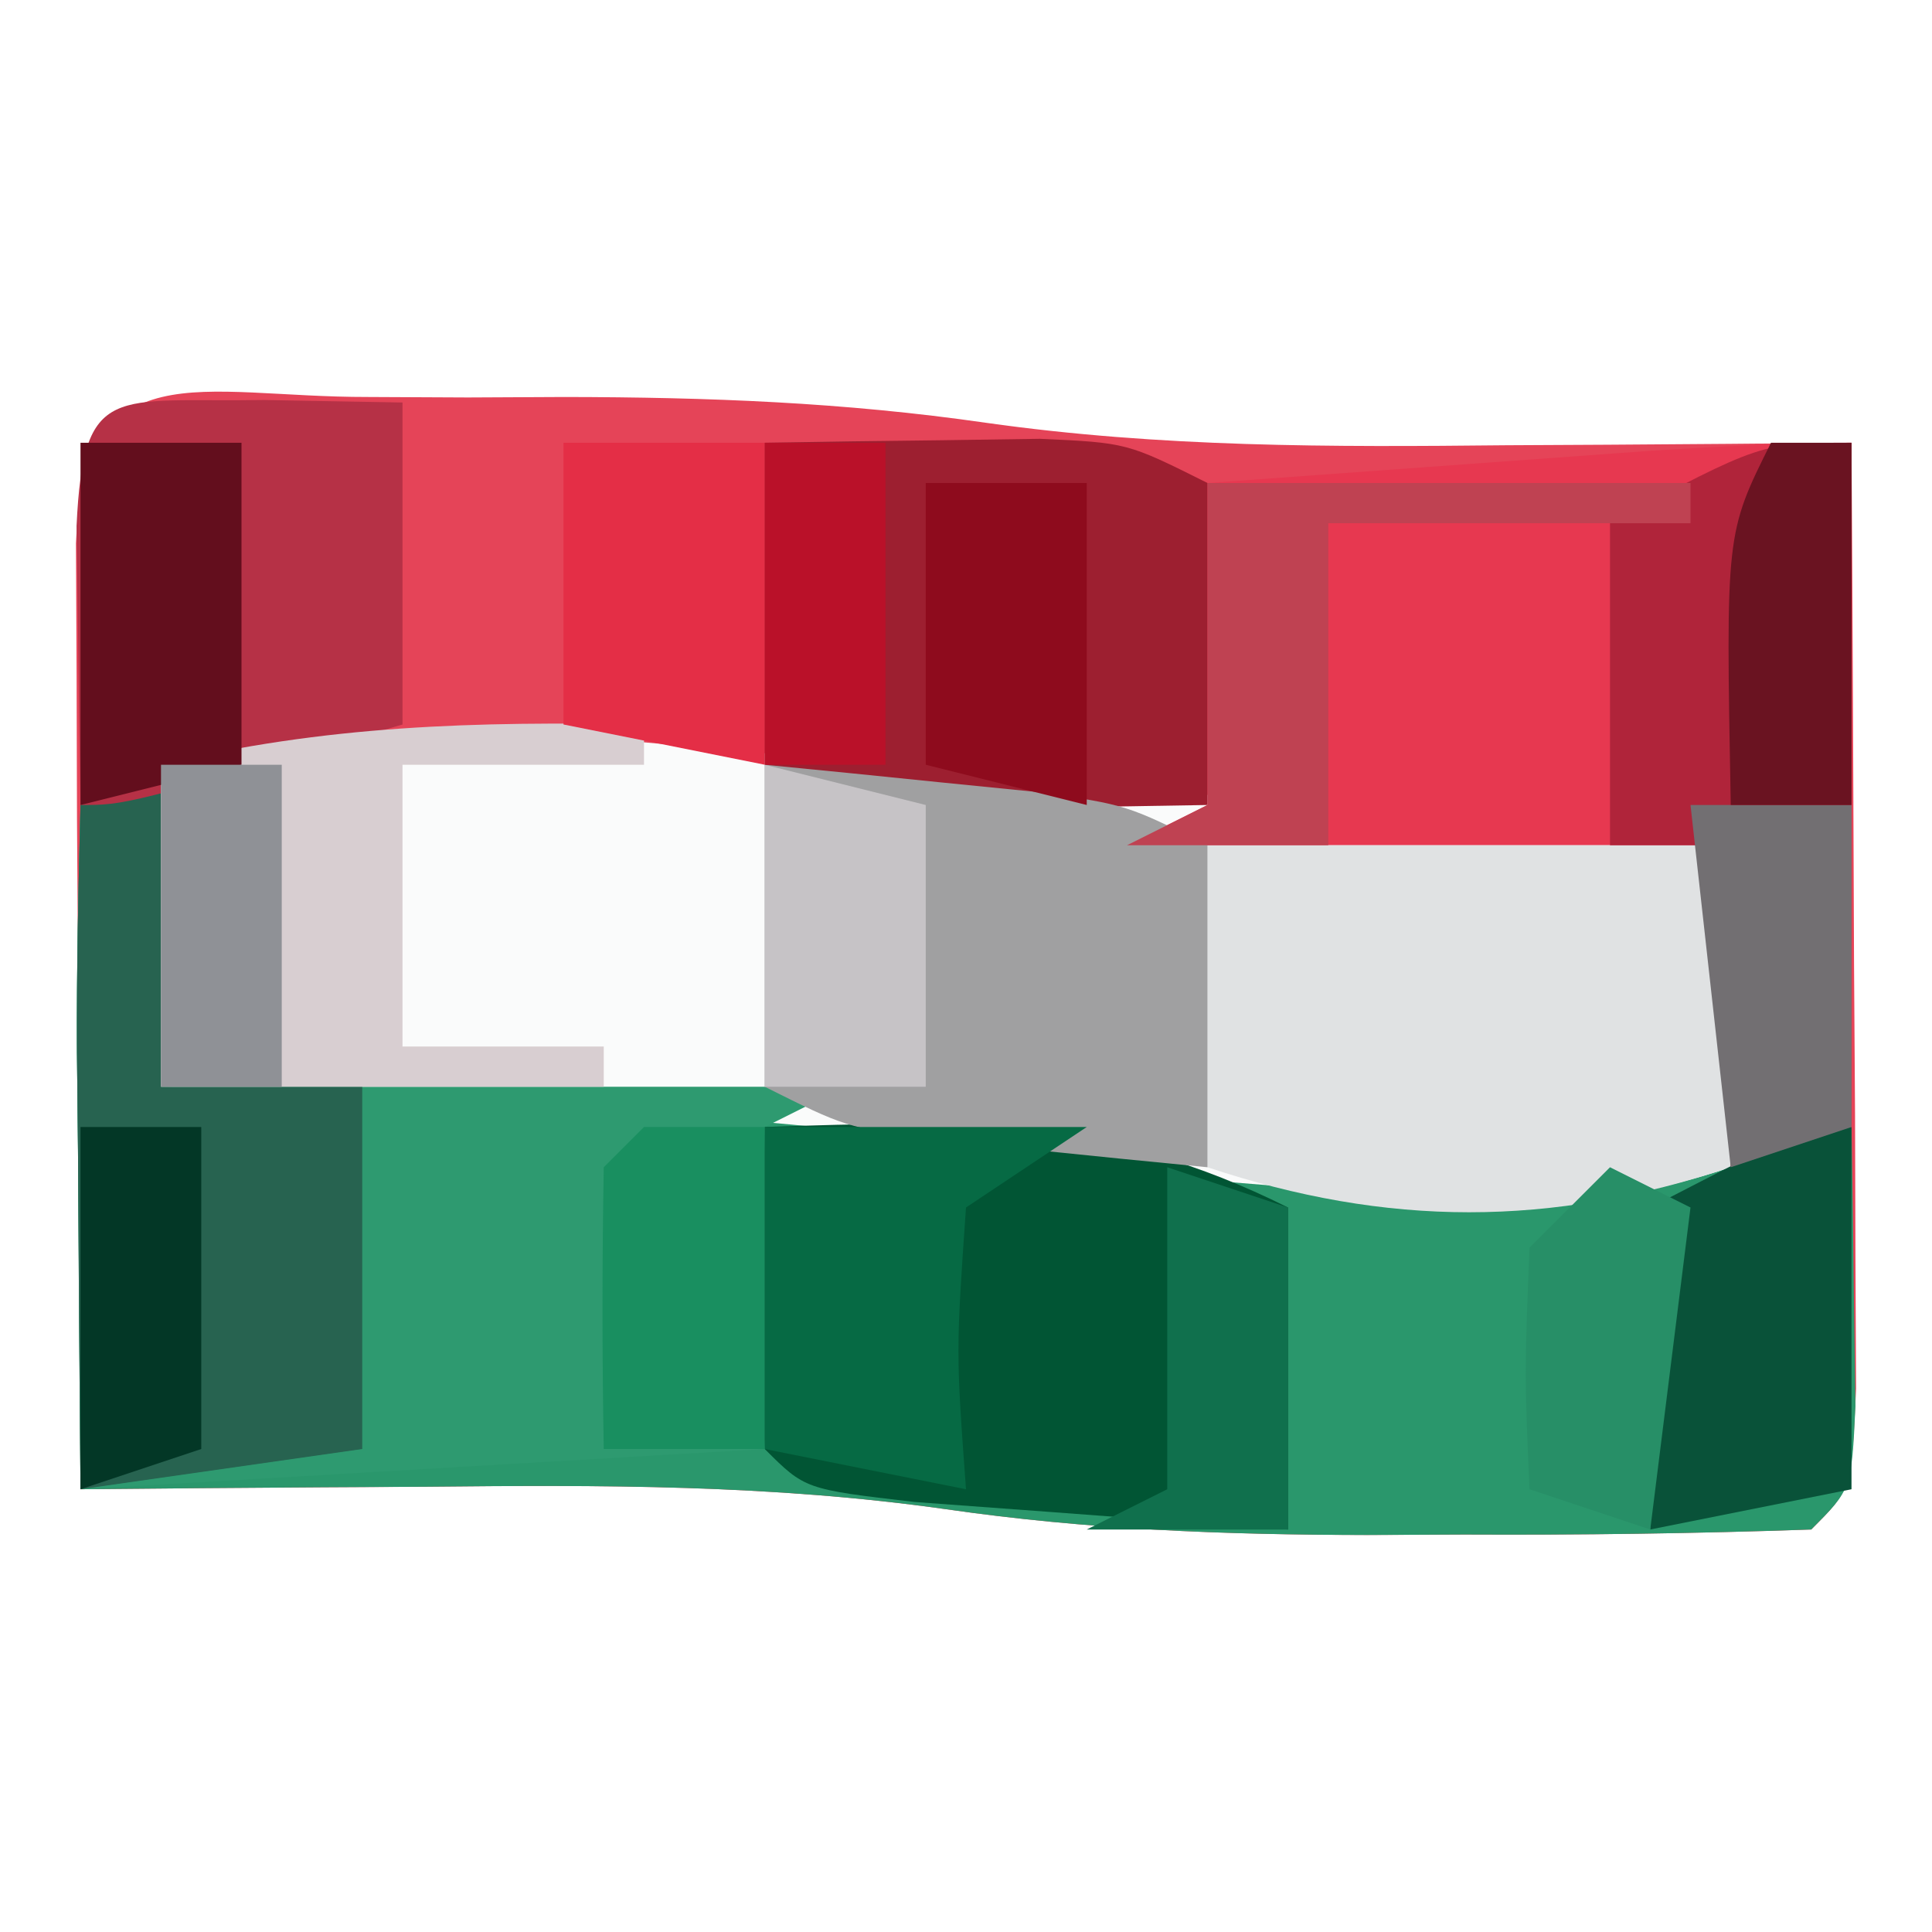 <?xml version="1.0" encoding="UTF-8"?>
<svg version="1.1" xmlns="http://www.w3.org/2000/svg" width="48" height="48">
<path d="M0 0 C0.819 0.004 1.637 0.008 2.48 0.012 C3.673 0.006 3.673 0.006 4.891 0 C8.454 0.006 11.817 0.131 15.352 0.641 C19.694 1.255 23.915 1.245 28.293 1.199 C29.533 1.192 29.533 1.192 30.799 1.186 C32.818 1.174 34.837 1.156 36.855 1.137 C36.884 5.449 36.902 9.762 36.918 14.074 C36.926 15.306 36.935 16.538 36.943 17.807 C36.947 18.976 36.95 20.146 36.953 21.352 C36.958 22.436 36.964 23.52 36.969 24.636 C36.855 27.137 36.855 27.137 35.855 28.137 C32.971 28.238 30.115 28.275 27.23 28.262 C26.037 28.268 26.037 28.268 24.82 28.273 C21.257 28.268 17.894 28.142 14.359 27.633 C10.017 27.018 5.796 27.028 1.418 27.074 C0.178 27.081 0.178 27.081 -1.088 27.088 C-3.107 27.1 -5.126 27.117 -7.145 27.137 C-7.173 22.824 -7.191 18.512 -7.207 14.199 C-7.215 12.968 -7.224 11.736 -7.232 10.467 C-7.236 9.297 -7.239 8.127 -7.242 6.922 C-7.247 5.838 -7.253 4.754 -7.258 3.637 C-7.038 -1.217 -4.194 0.007 0 0 Z " fill="#E54458" transform="translate(9.145,9.863)"/>
<path d="M0 0 C0.33 0 0.66 0 1 0 C1 2.64 1 5.28 1 8 C2.088 7.977 3.176 7.954 4.297 7.93 C12.228 7.814 19.663 8.044 27.484 9.551 C32.814 10.502 37.727 10.029 43 9 C43.027 10.479 43.046 11.958 43.062 13.438 C43.074 14.261 43.086 15.085 43.098 15.934 C43 18 43 18 42 19 C39.115 19.101 36.26 19.139 33.375 19.125 C32.182 19.131 32.182 19.131 30.965 19.137 C27.401 19.131 24.038 19.006 20.504 18.496 C16.161 17.881 11.94 17.892 7.562 17.938 C6.322 17.944 6.322 17.944 5.057 17.951 C3.038 17.963 1.019 17.981 -1 18 C-1.027 15.187 -1.047 12.375 -1.062 9.562 C-1.071 8.76 -1.079 7.958 -1.088 7.131 C-1.097 5.087 -1.052 3.043 -1 1 C-0.67 0.67 -0.34 0.34 0 0 Z " fill="#2A976C" transform="translate(3,19)"/>
<path d="M0 0 C1.118 0.098 2.235 0.196 3.387 0.297 C4.758 0.426 6.129 0.557 7.5 0.688 C9.34 0.859 11.18 1.031 13.02 1.203 C18.181 1.688 23.341 2.185 28.5 2.688 C28.5 5.327 28.5 7.968 28.5 10.688 C25.05 11.837 22.798 11.621 19.188 11.312 C18.078 11.222 16.968 11.132 15.824 11.039 C13.754 10.82 11.687 10.544 9.637 10.184 C5.638 9.551 1.664 9.334 -2.375 9.125 C-3.159 9.082 -3.942 9.039 -4.75 8.994 C-6.667 8.889 -8.583 8.788 -10.5 8.688 C-10.5 6.048 -10.5 3.408 -10.5 0.688 C-6.828 -0.197 -3.756 -0.338 0 0 Z " fill="#FAFBFB" transform="translate(14.5,18.312)"/>
<path d="M0 0 C0.33 0 0.66 0 1 0 C1 2.64 1 5.28 1 8 C6.61 8 12.22 8 18 8 C17.01 8.495 17.01 8.495 16 9 C16 11.64 16 14.28 16 17 C7.585 17.495 7.585 17.495 -1 18 C-1.021 15.216 -1.041 12.431 -1.062 9.562 C-1.072 8.684 -1.081 7.806 -1.09 6.901 C-1.097 4.934 -1.05 2.966 -1 1 C-0.67 0.67 -0.34 0.34 0 0 Z " fill="#2E9A70" transform="translate(3,19)"/>
<path d="M0 0 C0 5.61 0 11.22 0 17 C-0.99 17.33 -1.98 17.66 -3 18 C-3 15.36 -3 12.72 -3 10 C-7.95 10 -12.9 10 -18 10 C-17.34 9.67 -16.68 9.34 -16 9 C-16 6.36 -16 3.72 -16 1 C-13.708 0.832 -11.417 0.666 -9.125 0.5 C-7.849 0.407 -6.573 0.314 -5.258 0.219 C-3.508 0.101 -1.754 0 0 0 Z " fill="#E73850" transform="translate(46,11)"/>
<path d="M0 0 C4.921 -0.167 8.503 -0.248 13 2 C13 4.64 13 7.28 13 10 C11.02 9.86 9.041 9.713 7.062 9.562 C5.96 9.481 4.858 9.4 3.723 9.316 C1 9 1 9 0 8 C-0.141 5.329 -0.042 2.676 0 0 Z " fill="#015534" transform="translate(19,28)"/>
<path d="M0 0 C4.29 0 8.58 0 13 0 C13 2.64 13 5.28 13 8 C8.527 9.491 4.473 9.491 0 8 C0 5.36 0 2.72 0 0 Z " fill="#E0E2E3" transform="translate(30,21)"/>
<path d="M0 0 C1.458 -0.027 2.917 -0.046 4.375 -0.062 C5.187 -0.074 5.999 -0.086 6.836 -0.098 C9 0 9 0 11 1 C11 3.64 11 6.28 11 9 C9.742 9.021 8.484 9.041 7.188 9.062 C6.48 9.074 5.772 9.086 5.043 9.098 C3 9 3 9 0 8 C0 5.36 0 2.72 0 0 Z " fill="#9D1F30" transform="translate(19,11)"/>
<path d="M0 0 C1.459 0.141 2.917 0.288 4.375 0.438 C5.593 0.559 5.593 0.559 6.836 0.684 C9 1 9 1 11 2 C11 4.64 11 7.28 11 10 C9.541 9.859 8.083 9.712 6.625 9.562 C5.407 9.441 5.407 9.441 4.164 9.316 C2 9 2 9 0 8 C0 5.36 0 2.72 0 0 Z " fill="#A0A0A1" transform="translate(19,19)"/>
<path d="M0 0 C0.33 0 0.66 0 1 0 C1 2.64 1 5.28 1 8 C2.65 8 4.3 8 6 8 C6 10.97 6 13.94 6 17 C3.69 17.33 1.38 17.66 -1 18 C-1.027 15.187 -1.047 12.375 -1.062 9.562 C-1.071 8.76 -1.079 7.958 -1.088 7.131 C-1.097 5.087 -1.052 3.043 -1 1 C-0.67 0.67 -0.34 0.34 0 0 Z " fill="#276350" transform="translate(3,19)"/>
<path d="M0 0 C0 5.61 0 11.22 0 17 C-0.99 17.33 -1.98 17.66 -3 18 C-3 15.36 -3 12.72 -3 10 C-3.99 10 -4.98 10 -6 10 C-6 7.36 -6 4.72 -6 2 C-2.25 0 -2.25 0 0 0 Z " fill="#B0243A" transform="translate(46,11)"/>
<path d="M0 0 C1.134 0.021 2.269 0.041 3.438 0.062 C3.438 2.703 3.438 5.343 3.438 8.062 C-3.438 10.062 -3.438 10.062 -4.562 10.062 C-4.589 8.583 -4.609 7.104 -4.625 5.625 C-4.637 4.801 -4.648 3.978 -4.66 3.129 C-4.49 -0.471 -3.737 0.066 0 0 Z " fill="#B63146" transform="translate(6.562,9.938)"/>
<path d="M0 0 C0 0.33 0 0.66 0 1 C-1.98 1 -3.96 1 -6 1 C-6 3.31 -6 5.62 -6 8 C-4.35 8 -2.7 8 -1 8 C-1 8.33 -1 8.66 -1 9 C-4.63 9 -8.26 9 -12 9 C-12 6.36 -12 3.72 -12 1 C-7.947 0.018 -4.161 -0.082 0 0 Z " fill="#D8CED1" transform="translate(16,18)"/>
<path d="M0 0 C0 2.97 0 5.94 0 9 C-1.65 9.33 -3.3 9.66 -5 10 C-5 7.36 -5 4.72 -5 2 C-1.125 0 -1.125 0 0 0 Z " fill="#095239" transform="translate(46,28)"/>
<path d="M0 0 C2.64 0 5.28 0 8 0 C7.01 0.66 6.02 1.32 5 2 C4.75 5.584 4.75 5.584 5 9 C3.35 8.67 1.7 8.34 0 8 C0 5.36 0 2.72 0 0 Z " fill="#066A44" transform="translate(19,28)"/>
<path d="M0 0 C3.96 0 7.92 0 12 0 C12 0.33 12 0.66 12 1 C9.03 1 6.06 1 3 1 C3 3.64 3 6.28 3 9 C1.35 9 -0.3 9 -2 9 C-1.34 8.67 -0.68 8.34 0 8 C0 5.36 0 2.72 0 0 Z " fill="#BF4252" transform="translate(30,12)"/>
<path d="M0 0 C1.65 0 3.3 0 5 0 C5 2.64 5 5.28 5 8 C3.35 7.67 1.7 7.34 0 7 C0 4.69 0 2.38 0 0 Z " fill="#E42E46" transform="translate(14,11)"/>
<path d="M0 0 C1.32 0 2.64 0 4 0 C4 2.64 4 5.28 4 8 C2.68 8.33 1.36 8.66 0 9 C0 6.03 0 3.06 0 0 Z " fill="#630E1D" transform="translate(2,11)"/>
<path d="M0 0 C0.99 0 1.98 0 3 0 C3 2.64 3 5.28 3 8 C1.68 8 0.36 8 -1 8 C-1.042 5.667 -1.041 3.333 -1 1 C-0.67 0.67 -0.34 0.34 0 0 Z " fill="#198F60" transform="translate(16,28)"/>
<path d="M0 0 C1.32 0.33 2.64 0.66 4 1 C4 3.31 4 5.62 4 8 C2.68 8 1.36 8 0 8 C0 5.36 0 2.72 0 0 Z " fill="#C6C3C6" transform="translate(19,19)"/>
<path d="M0 0 C1.32 0 2.64 0 4 0 C4 2.64 4 5.28 4 8 C2.68 7.67 1.36 7.34 0 7 C0 4.69 0 2.38 0 0 Z " fill="#8E0B1D" transform="translate(23,12)"/>
<path d="M0 0 C0.99 0.33 1.98 0.66 3 1 C3 3.64 3 6.28 3 9 C1.35 9 -0.3 9 -2 9 C-1.34 8.67 -0.68 8.34 0 8 C0 5.36 0 2.72 0 0 Z " fill="#10704D" transform="translate(29,29)"/>
<path d="M0 0 C1.32 0 2.64 0 4 0 C4 2.64 4 5.28 4 8 C3.01 8.33 2.02 8.66 1 9 C0.67 6.03 0.34 3.06 0 0 Z " fill="#726F72" transform="translate(42,20)"/>
<path d="M0 0 C0.99 0 1.98 0 3 0 C3 2.64 3 5.28 3 8 C2.01 8.33 1.02 8.66 0 9 C0 6.03 0 3.06 0 0 Z " fill="#033726" transform="translate(2,28)"/>
<path d="M0 0 C0.66 0 1.32 0 2 0 C2 2.97 2 5.94 2 9 C1.01 9 0.02 9 -1 9 C-1.125 2.25 -1.125 2.25 0 0 Z " fill="#6A1321" transform="translate(44,11)"/>
<path d="M0 0 C0.66 0.33 1.32 0.66 2 1 C1.67 3.64 1.34 6.28 1 9 C0.01 8.67 -0.98 8.34 -2 8 C-2.125 5.125 -2.125 5.125 -2 2 C-1.34 1.34 -0.68 0.68 0 0 Z " fill="#278F67" transform="translate(40,29)"/>
<path d="M0 0 C0.99 0 1.98 0 3 0 C3 2.64 3 5.28 3 8 C2.01 8 1.02 8 0 8 C0 5.36 0 2.72 0 0 Z " fill="#8F9196" transform="translate(4,19)"/>
<path d="M0 0 C0.99 0 1.98 0 3 0 C3 2.64 3 5.28 3 8 C2.01 8 1.02 8 0 8 C0 5.36 0 2.72 0 0 Z " fill="#BA1129" transform="translate(19,11)"/>
</svg>
